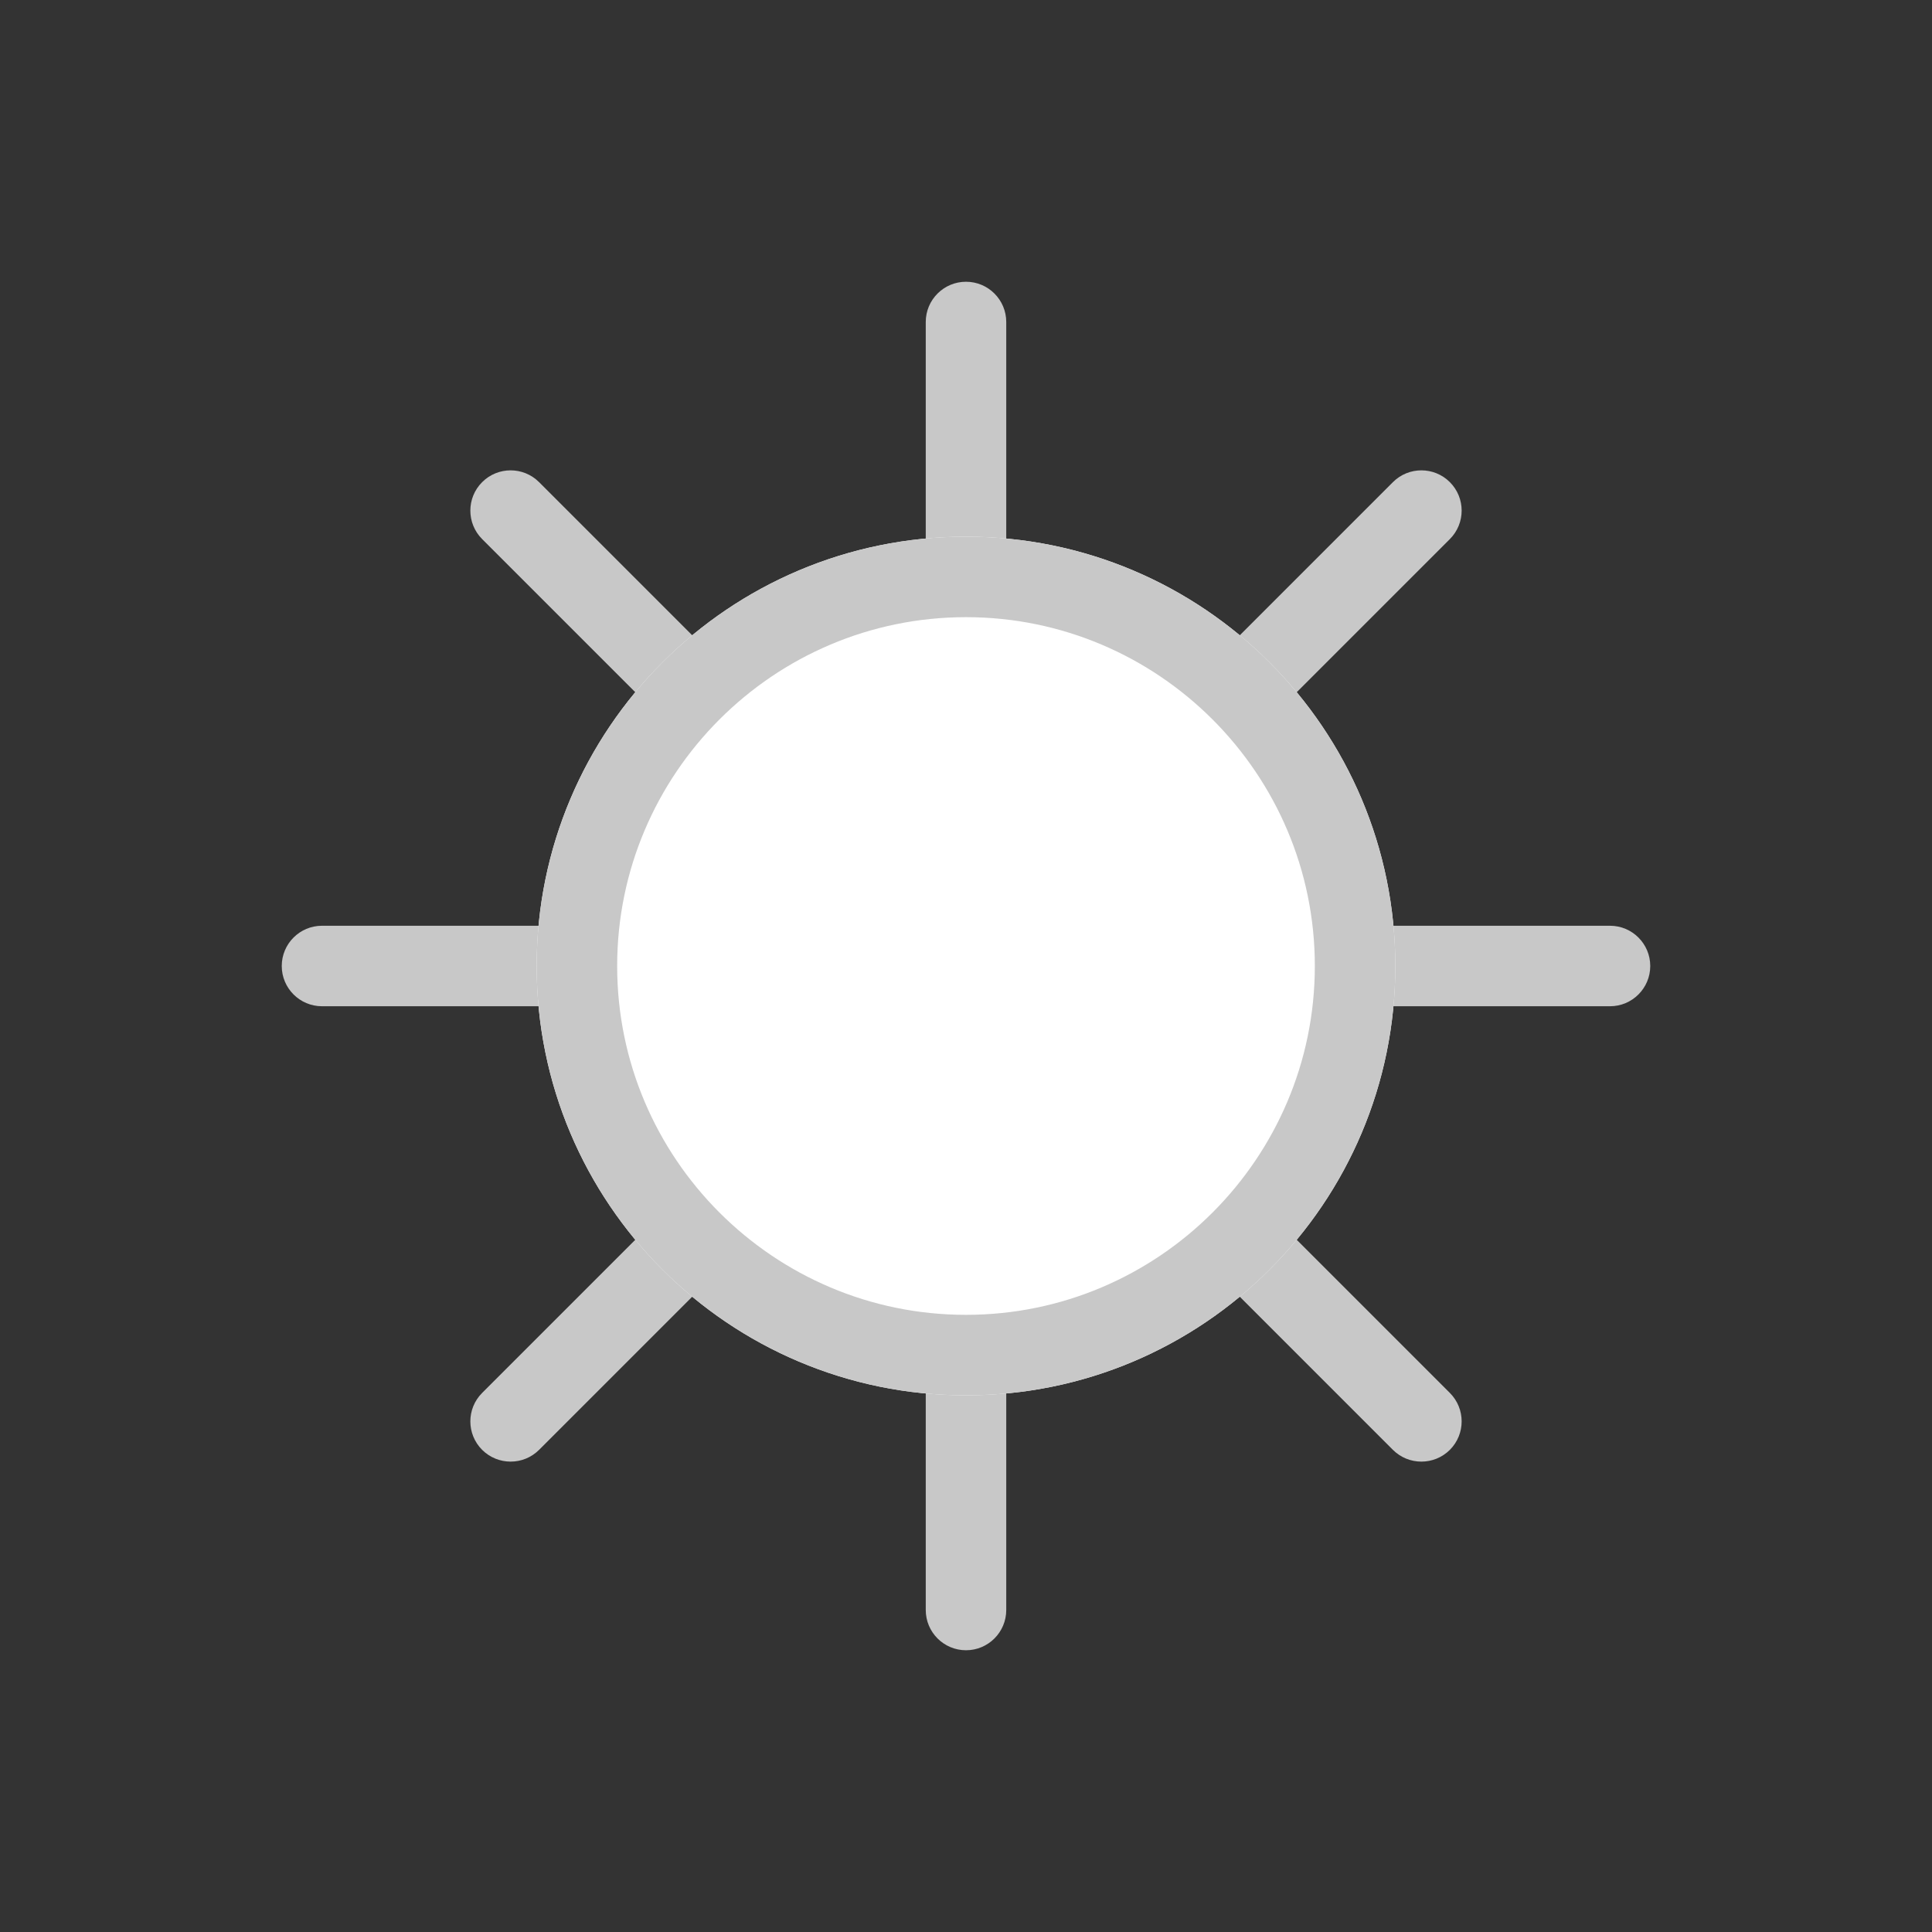 <svg xmlns="http://www.w3.org/2000/svg" width="36" height="36" viewBox="0 0 36 36">
    <rect x="0" y="0" width="36" height="36" fill="#333333" stroke="none"/>
    <g fill="none" fill-rule="evenodd">
        <g>
            <g>
                <g>
                    <g>
                        <g>
                            <path d="M0 36L36 36 36 0 0 0z" transform="translate(-162 -2536) translate(20 1668) translate(0 816) translate(112 36) translate(30 16)"/>
                            <path fill="#C8C8C8" d="M30 17.25H19.811l7.205-7.205c.293-.293.293-.768 0-1.061-.293-.293-.768-.293-1.061 0l-7.205 7.205V6c0-.414-.336-.75-.75-.75s-.75.336-.75.75v10.189l-7.205-7.205c-.293-.293-.768-.293-1.061 0-.293.293-.293.768 0 1.061l7.205 7.205H6c-.414 0-.75.336-.75.75s.336.75.75.75h10.189l-7.205 7.205c-.293.293-.293.768 0 1.061.147.146.338.219.531.219.192 0 .383-.073.53-.219l7.205-7.205V30c0 .414.336.75.75.75s.75-.336.75-.75V19.811l7.205 7.205c.147.146.338.219.53.219.193 0 .384-.073.531-.219.293-.293.293-.768 0-1.061l-7.205-7.205H30c.414 0 .75-.336.75-.75s-.336-.75-.75-.75" transform="translate(-162 -2536) translate(20 1668) translate(0 816) translate(112 36) translate(30 16)"/>
                            <path fill="#FFF" d="M26 18c0 4.418-3.582 8-8 8s-8-3.582-8-8 3.582-8 8-8 8 3.582 8 8" transform="translate(-162 -2536) translate(20 1668) translate(0 816) translate(112 36) translate(30 16)"/>
                            <path fill="#C8C8C8" d="M18 10c-4.418 0-8 3.582-8 8s3.582 8 8 8 8-3.582 8-8-3.582-8-8-8m0 1.5c3.584 0 6.5 2.916 6.5 6.5s-2.916 6.5-6.5 6.5-6.5-2.916-6.5-6.5 2.916-6.5 6.5-6.5" transform="translate(-162 -2536) translate(20 1668) translate(0 816) translate(112 36) translate(30 16)"/>
                        </g>
                    </g>
                </g>
            </g>
        </g>
    </g>
</svg>
